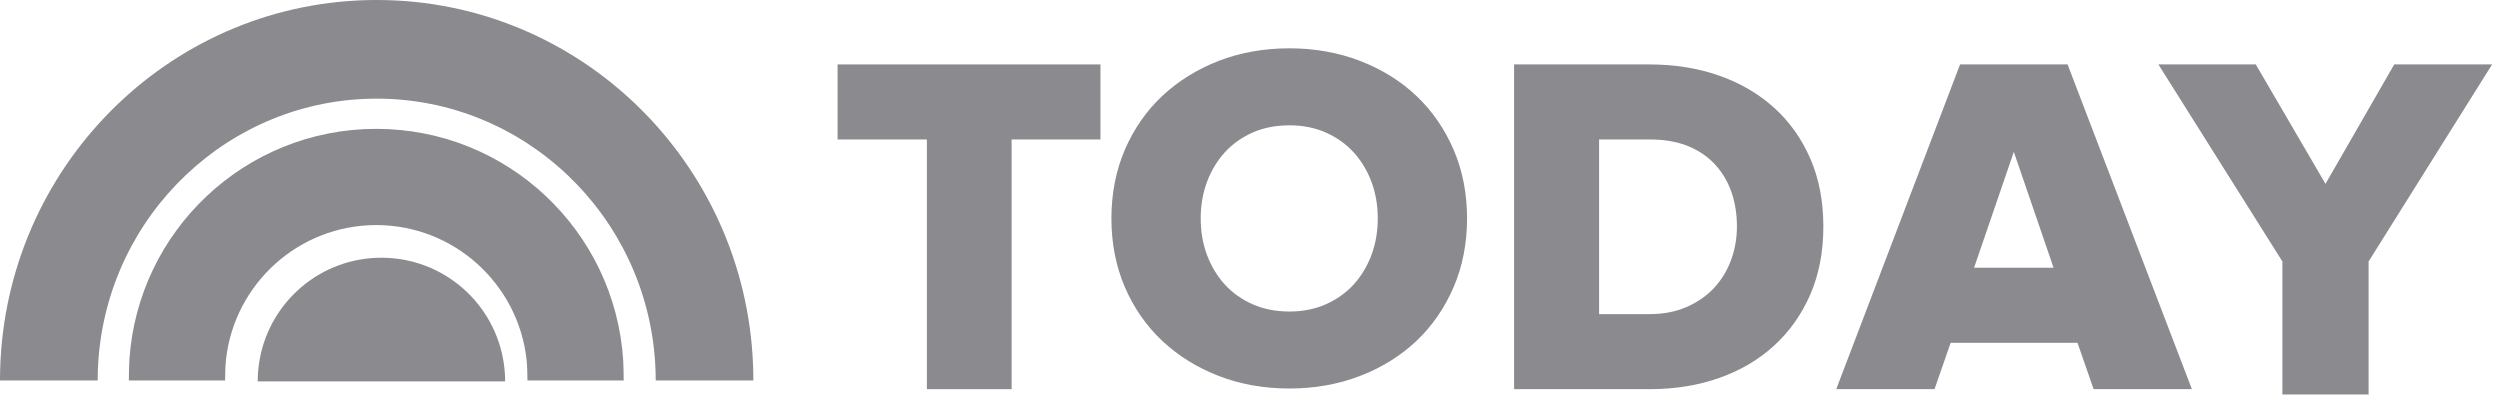 <svg width="149" height="24" viewBox="0 0 149 24" fill="none" xmlns="http://www.w3.org/2000/svg">
<path d="M0 22.677C0 22.282 0.01 21.891 0.03 21.502C0.635 9.524 10.442 0 22.45 0C34.541 0 44.4 9.654 44.882 21.747C44.895 22.055 44.9 22.365 44.9 22.677H39.081C39.081 22.328 39.07 21.983 39.048 21.64C38.517 12.859 31.275 5.879 22.45 5.879C13.659 5.879 6.44 12.805 5.86 21.539C5.834 21.915 5.821 22.294 5.821 22.677H0Z" fill="#8A8A8F"/>
<path fill-rule="evenodd" clip-rule="evenodd" d="M81.057 3.629C82.349 4.126 83.48 4.828 84.418 5.716C85.355 6.604 86.101 7.682 86.634 8.92C87.167 10.158 87.437 11.537 87.437 13.018C87.437 14.499 87.167 15.878 86.634 17.116C86.101 18.354 85.356 19.432 84.418 20.32C83.481 21.207 82.35 21.909 81.057 22.407C79.766 22.903 78.351 23.155 76.853 23.155C75.335 23.155 73.916 22.903 72.634 22.406C71.352 21.909 70.221 21.208 69.275 20.32C68.327 19.432 67.576 18.354 67.043 17.116C66.51 15.877 66.24 14.499 66.24 13.018C66.24 11.537 66.51 10.158 67.043 8.92C67.576 7.682 68.327 6.604 69.275 5.715C70.223 4.827 71.353 4.126 72.635 3.629C73.916 3.132 75.336 2.88 76.853 2.88C78.35 2.88 79.765 3.132 81.057 3.629ZM76.853 18.567C77.644 18.567 78.373 18.422 79.019 18.136C79.665 17.85 80.222 17.454 80.674 16.96C81.127 16.464 81.485 15.874 81.736 15.206C81.987 14.537 82.115 13.801 82.115 13.018C82.115 12.235 81.987 11.499 81.736 10.829C81.485 10.161 81.128 9.572 80.674 9.076C80.222 8.581 79.664 8.185 79.019 7.899C78.373 7.613 77.644 7.469 76.853 7.469C76.042 7.469 75.303 7.613 74.658 7.899C74.012 8.185 73.455 8.58 73.002 9.076C72.549 9.572 72.191 10.161 71.941 10.829C71.689 11.498 71.562 12.234 71.562 13.018C71.562 13.802 71.689 14.539 71.941 15.206C72.192 15.874 72.549 16.464 73.002 16.96C73.454 17.454 74.011 17.85 74.658 18.136C75.303 18.422 76.042 18.567 76.853 18.567Z" fill="#8A8A8F"/>
<path d="M55.243 8.312H49.92V3.84H65.587V8.312H60.292V23.194H55.243V8.312Z" fill="#8A8A8F"/>
<path fill-rule="evenodd" clip-rule="evenodd" d="M105.738 6.422C104.823 5.594 103.72 4.949 102.461 4.506C101.203 4.064 99.803 3.84 98.302 3.84H90.24V23.194H98.33C99.815 23.194 101.205 22.97 102.461 22.527C103.719 22.085 104.822 21.436 105.738 20.598C106.655 19.759 107.381 18.733 107.895 17.549C108.411 16.364 108.672 15.002 108.672 13.502C108.672 12.002 108.411 10.641 107.895 9.456C107.381 8.272 106.655 7.251 105.738 6.422ZM103.521 13.502C103.521 14.2 103.402 14.873 103.169 15.504C102.935 16.136 102.594 16.693 102.156 17.163C101.718 17.633 101.169 18.014 100.525 18.296C99.881 18.579 99.137 18.722 98.314 18.722H95.306V8.312H98.342C99.204 8.312 99.968 8.446 100.613 8.709C101.255 8.973 101.798 9.344 102.227 9.813C102.656 10.282 102.982 10.835 103.197 11.455C103.412 12.078 103.521 12.767 103.521 13.502Z" fill="#8A8A8F"/>
<path fill-rule="evenodd" clip-rule="evenodd" d="M116.82 3.84H123.228L123.247 3.89L130.637 23.194H124.78L123.818 20.43H116.259L115.297 23.194H109.44L116.82 3.84ZM117.654 15.958H122.394L120.024 9.051L117.654 15.958Z" fill="#8A8A8F"/>
<path d="M142.696 3.84L138.599 10.959L134.467 3.879L134.444 3.84H128.64L136.031 15.584V23.509H141.168V15.584L148.529 3.84H142.696Z" fill="#8A8A8F"/>
<path d="M7.712 21.453C7.69 21.775 7.68 22.35 7.68 22.677H13.415C13.415 22.324 13.435 21.725 13.475 21.382C13.994 16.903 17.81 13.414 22.426 13.414C27.066 13.414 30.898 16.939 31.385 21.451C31.421 21.772 31.437 22.347 31.437 22.677H37.171C37.171 22.361 37.162 21.798 37.143 21.488C36.659 13.781 30.255 7.68 22.426 7.68C14.608 7.68 8.213 13.764 7.712 21.453Z" fill="#8A8A8F"/>
<path d="M15.36 22.733C15.36 22.255 15.405 21.789 15.493 21.337C16.144 17.933 19.138 15.36 22.733 15.36C26.45 15.36 29.522 18.108 30.031 21.684C30.08 22.026 30.106 22.376 30.106 22.733H15.36Z" fill="#8A8A8F"/>
</svg>
